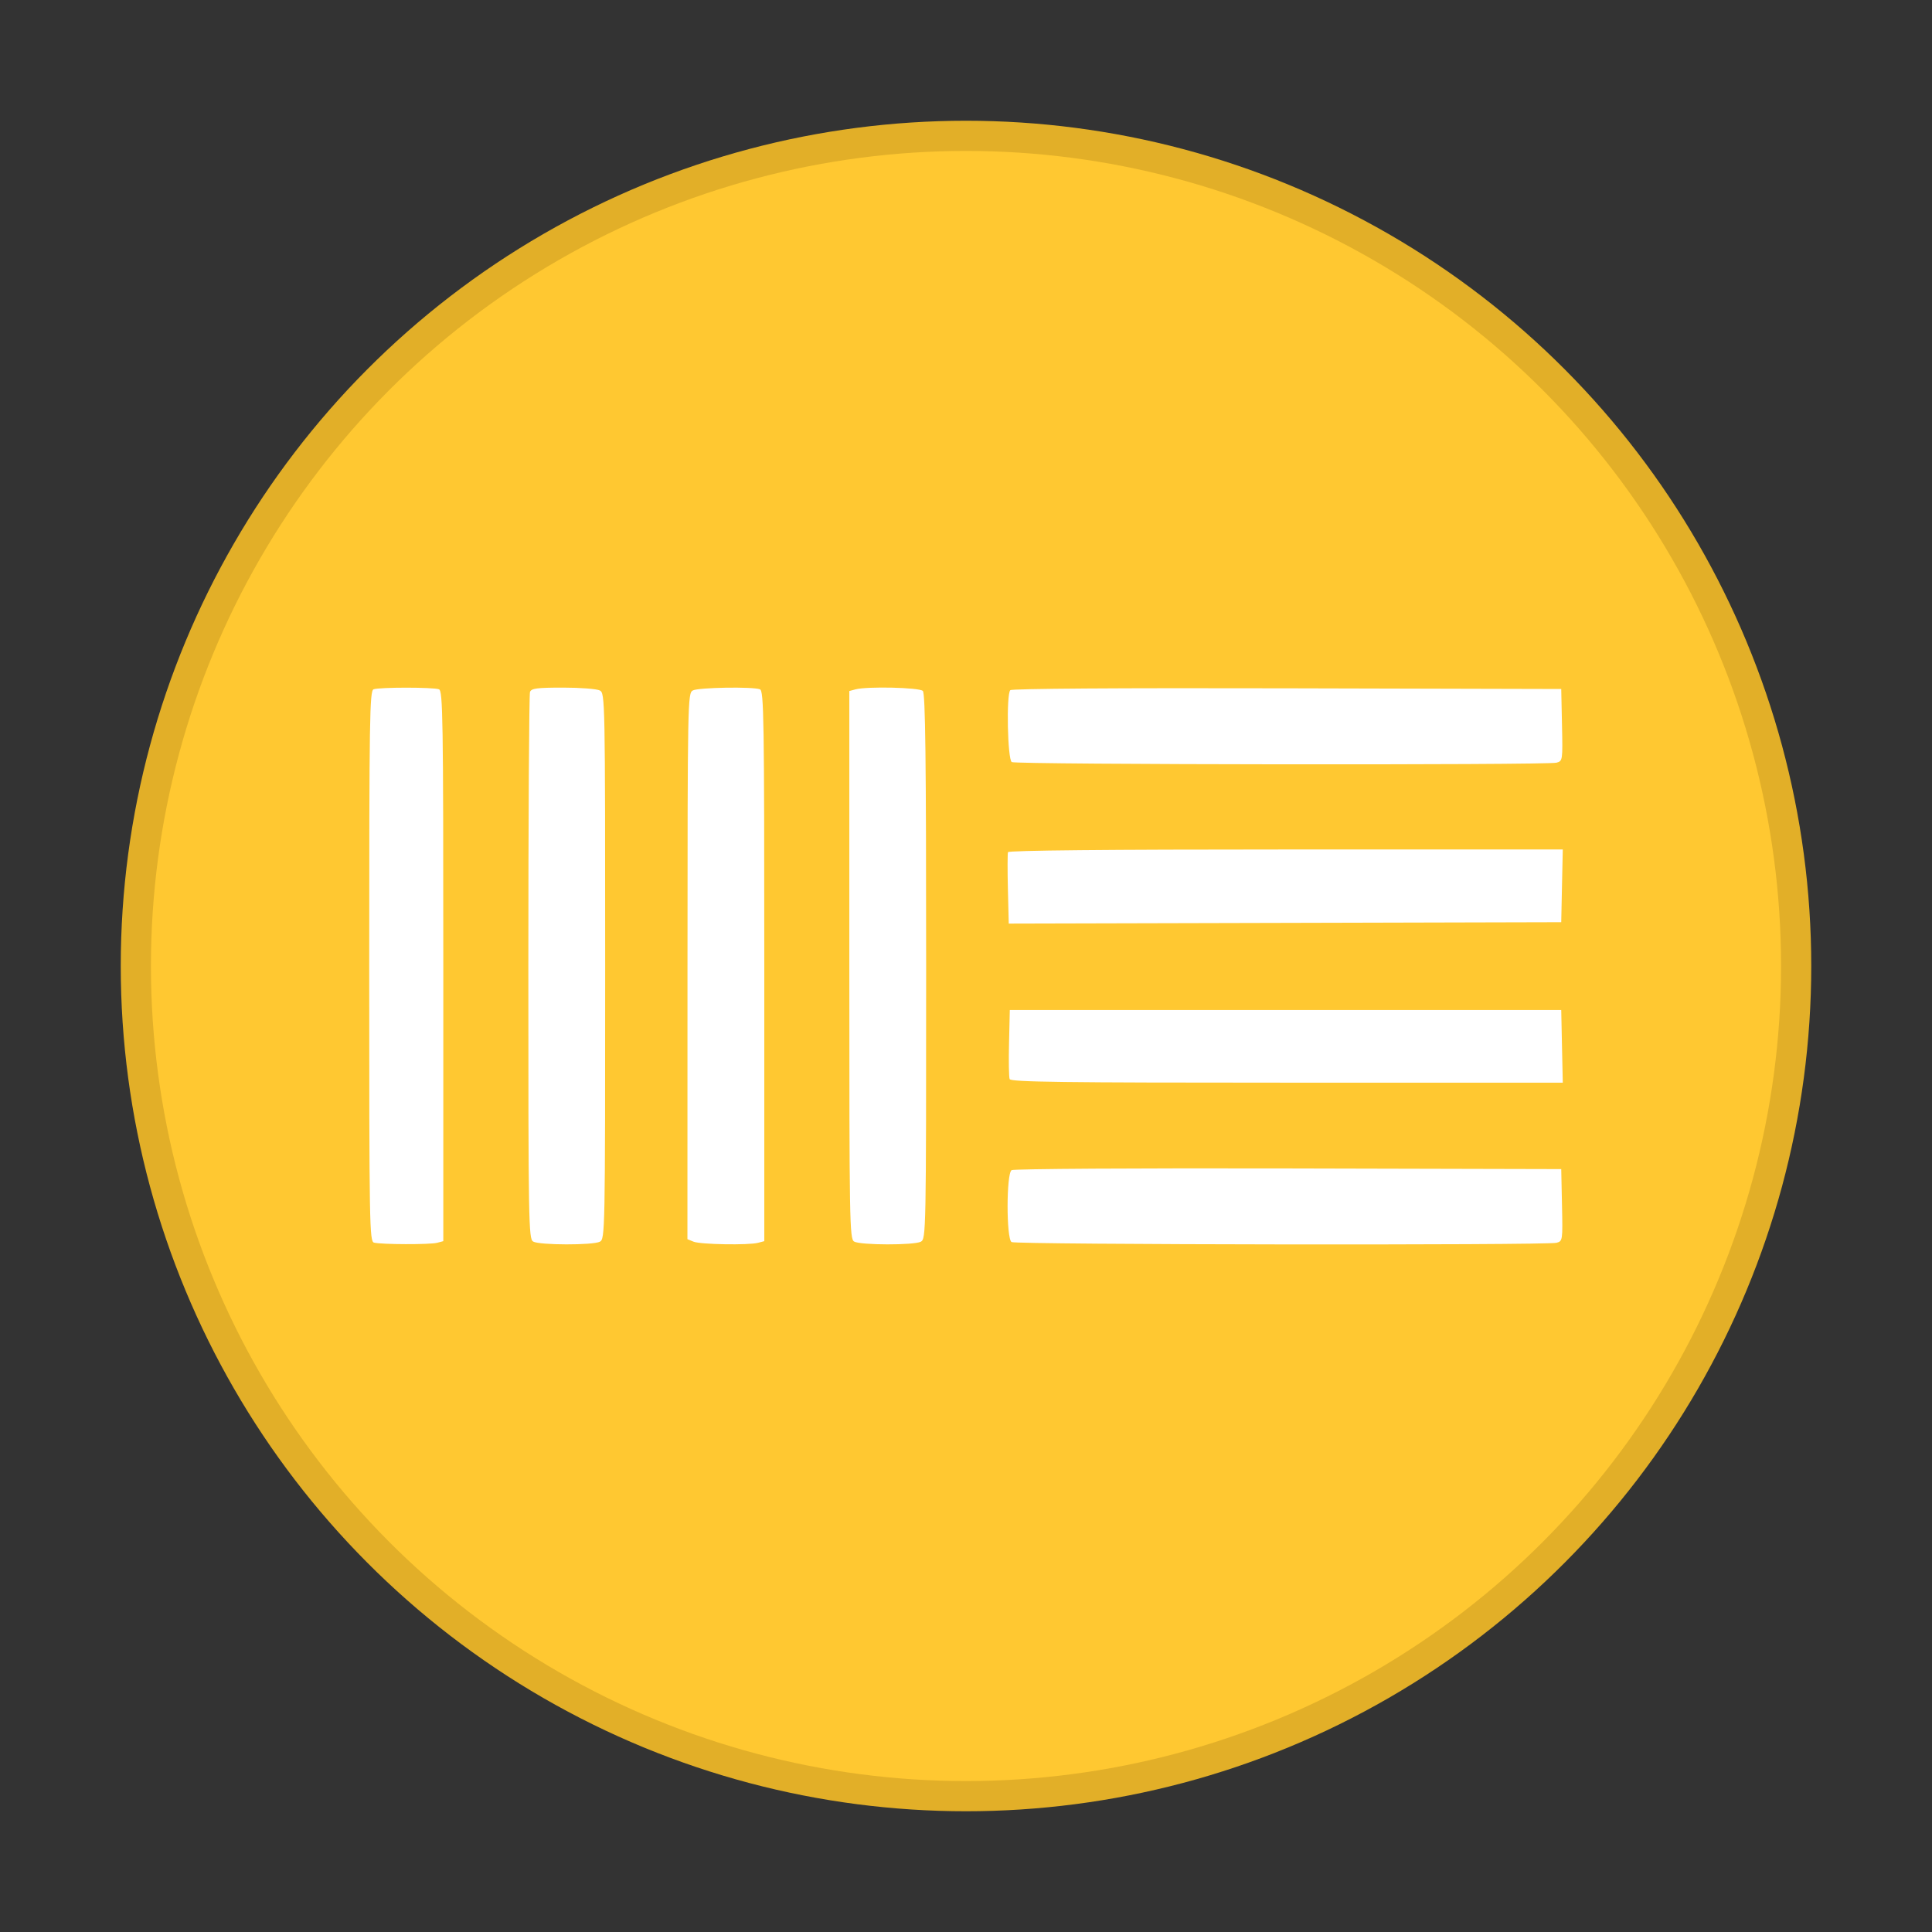 <svg xmlns="http://www.w3.org/2000/svg" width="64" height="64"><rect width="100%" height="100%" fill="#333333" stroke="none"/><circle cx="32" cy="32" r="27" fill="#ffc831" stroke="#e2af28" stroke-width="2"/><circle cx="32" cy="32" r="27" fill="#ffc831"/><path fill="#fff" d="M12.39 41.164c-.15-.04-.159-.552-.159-9.158 0-8.23.014-9.123.144-9.172.187-.072 1.98-.072 2.166 0 .13.05.144.942.144 9.168v9.113l-.204.054c-.232.063-1.848.058-2.09-.005zm5.271-.036c-.15-.087-.159-.616-.159-9.077 0-4.942.025-9.05.055-9.129.046-.12.231-.144 1.097-.144.573 0 1.12.043 1.217.095.172.092.176.289.176 9.13 0 8.84-.004 9.038-.176 9.13-.226.12-2 .117-2.21-.005m5.316.005-.205-.083.002-9.043c.003-8.815.007-9.045.177-9.135.186-.1 1.983-.13 2.223-.038.13.05.144.942.144 9.168v9.113l-.205.054c-.313.084-1.904.057-2.136-.036m5.317-.005c-.15-.087-.159-.62-.159-9.165v-9.072l.205-.055c.385-.104 2.116-.063 2.23.052.084.083.11 2.234.11 9.13 0 8.825-.004 9.023-.176 9.115-.226.12-2 .117-2.21-.005m5.215.017c-.176-.112-.175-2.27.002-2.383.067-.043 4.191-.068 9.164-.056l9.043.022.025 1.192c.025 1.175.022 1.194-.182 1.249-.325.087-17.913.064-18.052-.024m-.063-5.399c-.026-.065-.035-.607-.02-1.204l.025-1.085h18.267l.025 1.204.026 1.204h-9.14c-7.443 0-9.146-.022-9.183-.119m-.058-6.29c-.015-.625-.014-1.177.003-1.227.02-.057 3.282-.089 9.204-.089h9.174l-.026 1.204-.025 1.205-9.15.023-9.152.023zm.128-4.21c-.14-.09-.185-2.247-.049-2.383.052-.052 3.61-.076 9.168-.062l9.083.023.025 1.193c.025 1.174.022 1.193-.182 1.248-.315.085-17.911.066-18.045-.02z"/></svg>